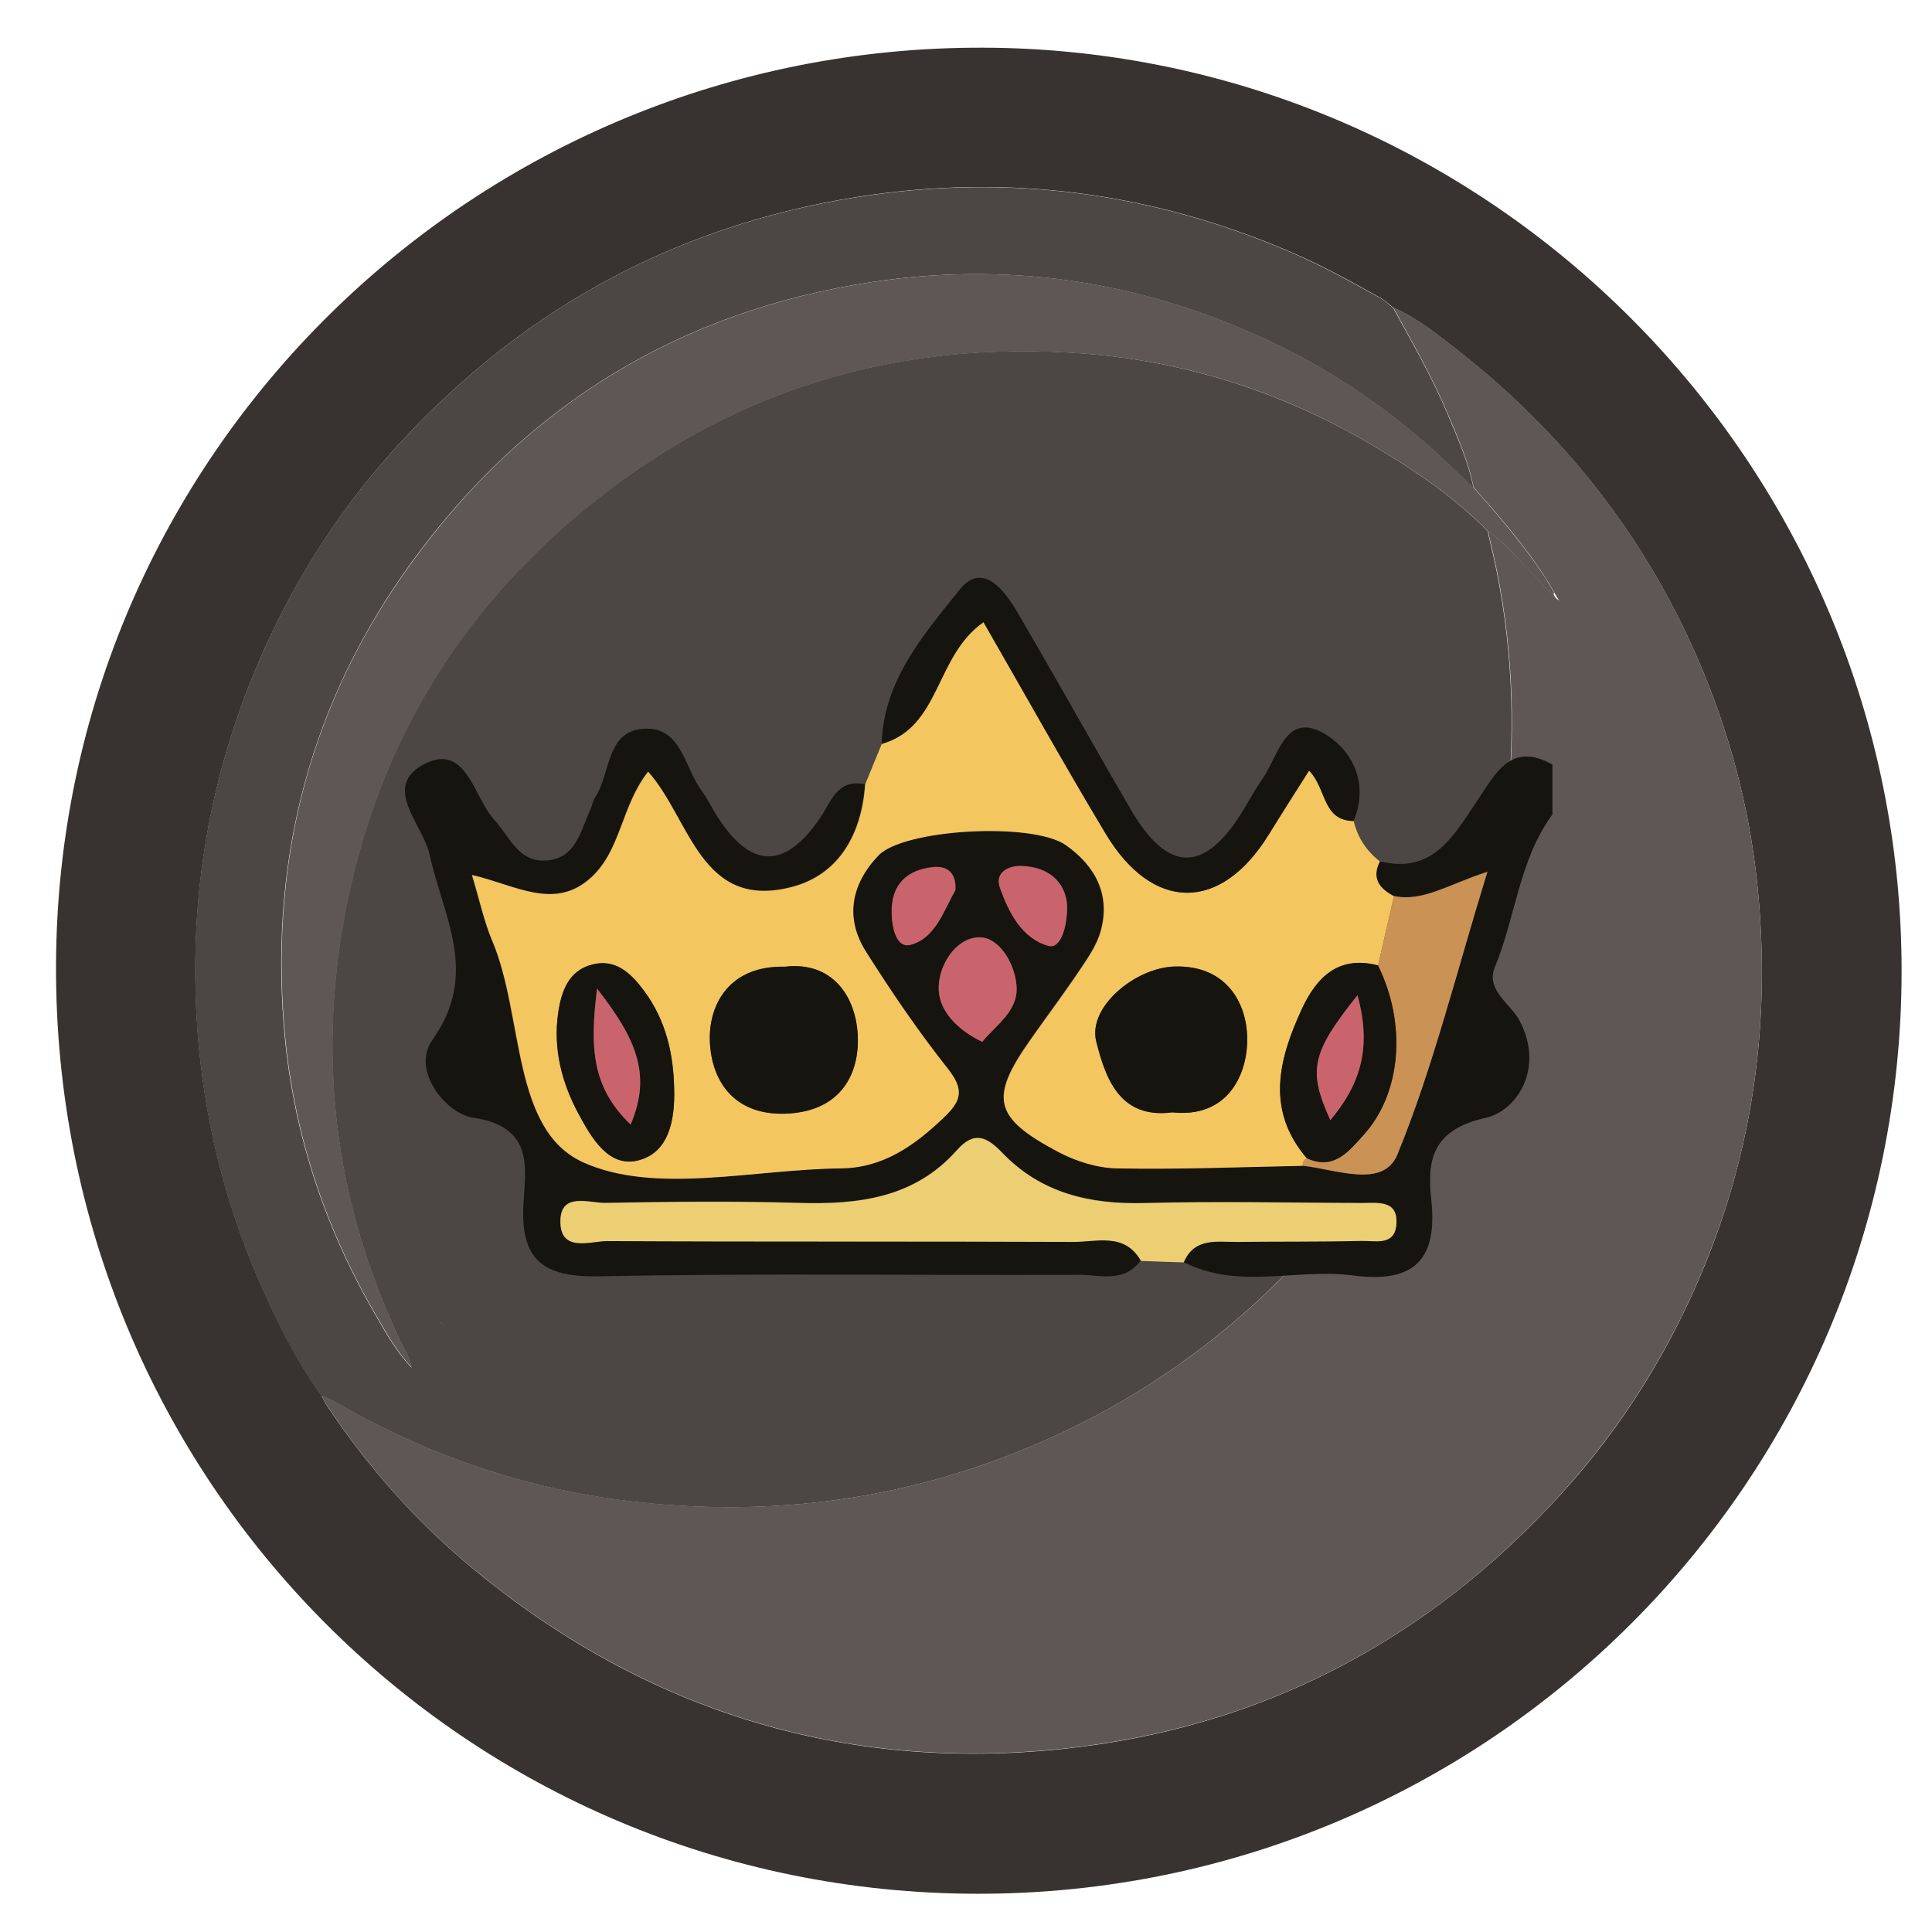 <svg width="34" height="34" viewBox="0 0 34 34" fill="none" xmlns="http://www.w3.org/2000/svg">
<path d="M17.216 33.327C8.21 33.327 0.947 26.039 0.986 16.975C1.021 7.989 8.371 0.807 17.312 0.839C26.208 0.871 33.468 8.15 33.465 17.091C33.461 26.065 26.192 33.327 17.219 33.327H17.216ZM5.661 24.563C5.69 24.618 5.713 24.676 5.748 24.728C6.473 25.82 7.337 26.793 8.345 27.624C11.355 30.099 14.815 31.185 18.695 30.779C22.181 30.415 25.107 28.887 27.471 26.294C28.564 25.095 29.405 23.735 30.014 22.234C30.822 20.242 31.122 18.174 30.967 16.034C30.871 14.655 30.568 13.325 30.062 12.042C29.128 9.668 27.633 7.712 25.625 6.143C25.277 5.872 24.929 5.595 24.52 5.414C24.449 5.36 24.385 5.295 24.307 5.25C23.863 5.002 23.415 4.751 22.948 4.538C20.521 3.443 17.986 3.059 15.353 3.426C12.067 3.887 9.293 5.35 7.04 7.796C6.048 8.872 5.258 10.083 4.656 11.417C3.693 13.553 3.306 15.796 3.477 18.129C3.589 19.656 3.947 21.132 4.562 22.543C4.872 23.249 5.207 23.938 5.664 24.56L5.661 24.563Z" fill="#383331"/>
<path d="M5.661 24.563C5.2 23.941 4.865 23.252 4.559 22.546C3.944 21.138 3.586 19.662 3.473 18.132C3.302 15.799 3.689 13.556 4.653 11.42C5.255 10.083 6.044 8.875 7.037 7.799C9.289 5.353 12.06 3.89 15.35 3.43C17.985 3.062 20.518 3.446 22.944 4.541C23.412 4.754 23.856 5.005 24.304 5.253C24.381 5.295 24.446 5.363 24.517 5.418C24.855 6.036 25.206 6.645 25.48 7.299C25.654 7.718 25.844 8.137 25.931 8.588C25.841 8.501 25.751 8.417 25.66 8.33C24.745 7.431 23.718 6.684 22.567 6.114C20.289 4.986 17.882 4.586 15.366 4.96C11.973 5.466 9.254 7.128 7.24 9.899C5.484 12.319 4.759 15.045 4.991 18.022C5.133 19.833 5.674 21.518 6.579 23.091C6.776 23.432 6.966 23.78 7.24 24.067C7.253 24.08 7.269 24.093 7.282 24.106L7.288 24.122L7.279 24.106C7.279 24.106 7.253 24.077 7.24 24.064C7.221 23.909 7.13 23.78 7.066 23.645C5.867 21.141 5.555 18.522 6.122 15.812C6.695 13.073 8.074 10.798 10.227 9.01C12.785 6.88 15.749 5.969 19.058 6.22C20.831 6.355 22.493 6.877 24.033 7.766C24.807 8.214 25.551 8.707 26.183 9.349C26.192 9.397 26.199 9.442 26.212 9.49C26.579 10.976 26.679 12.48 26.543 14.004C26.44 15.181 26.183 16.328 25.776 17.439C25.168 19.111 24.272 20.616 23.083 21.934C21.881 23.265 20.479 24.344 18.852 25.134C16.413 26.319 13.845 26.732 11.161 26.429C9.279 26.216 7.52 25.62 5.883 24.663C5.812 24.621 5.732 24.595 5.655 24.563H5.661Z" fill="#4C4644"/>
<path d="M25.934 8.582C25.847 8.131 25.66 7.715 25.483 7.293C25.209 6.642 24.858 6.03 24.52 5.411C24.929 5.592 25.277 5.869 25.625 6.139C27.632 7.705 29.127 9.661 30.061 12.039C30.567 13.321 30.87 14.652 30.967 16.031C31.122 18.174 30.822 20.242 30.013 22.23C29.404 23.732 28.563 25.088 27.471 26.29C25.109 28.887 22.18 30.411 18.694 30.775C14.815 31.181 11.357 30.095 8.345 27.621C7.336 26.793 6.473 25.817 5.748 24.724C5.712 24.673 5.69 24.615 5.661 24.56C5.738 24.592 5.819 24.618 5.889 24.66C7.523 25.62 9.285 26.213 11.167 26.425C13.851 26.732 16.419 26.316 18.858 25.13C20.482 24.341 21.884 23.265 23.089 21.931C24.278 20.613 25.174 19.108 25.782 17.436C26.189 16.321 26.446 15.177 26.549 14.001C26.685 12.48 26.585 10.972 26.218 9.487C26.205 9.442 26.198 9.394 26.189 9.345C26.482 9.548 26.701 9.825 26.955 10.07C27.084 10.193 27.168 10.363 27.336 10.444C27.352 10.492 27.378 10.534 27.426 10.56C27.429 10.563 27.436 10.566 27.439 10.57C27.436 10.566 27.432 10.56 27.429 10.557C27.403 10.515 27.378 10.47 27.352 10.428C27.307 10.351 27.265 10.27 27.216 10.196C26.843 9.613 26.392 9.094 25.934 8.575V8.582Z" fill="#5E5756"/>
<path d="M25.935 8.582C26.392 9.1 26.843 9.622 27.217 10.202C27.265 10.28 27.307 10.357 27.352 10.434C27.346 10.441 27.34 10.444 27.336 10.45C27.169 10.367 27.082 10.199 26.956 10.077C26.702 9.832 26.486 9.551 26.189 9.352C25.558 8.71 24.814 8.218 24.04 7.77C22.5 6.877 20.834 6.355 19.065 6.223C15.753 5.975 12.789 6.884 10.234 9.013C8.084 10.802 6.702 13.076 6.129 15.815C5.562 18.525 5.871 21.141 7.073 23.648C7.137 23.783 7.227 23.912 7.247 24.067C6.973 23.78 6.783 23.429 6.586 23.091C5.681 21.521 5.14 19.833 4.998 18.022C4.766 15.042 5.487 12.316 7.247 9.899C9.257 7.128 11.98 5.466 15.373 4.96C17.889 4.586 20.296 4.983 22.574 6.114C23.724 6.684 24.752 7.428 25.667 8.33C25.758 8.417 25.848 8.501 25.938 8.588V8.582H25.935Z" fill="#5E5756"/>
<path d="M7.797 23.317L7.808 23.331L7.801 23.313L7.797 23.317Z" fill="#B69942"/>
<path d="M7.755 23.268C7.755 23.268 7.785 23.301 7.798 23.314C7.798 23.314 7.765 23.284 7.752 23.271V23.268H7.755Z" fill="#B69942"/>
<path d="M27.323 14.329C26.733 15.13 26.674 16.132 26.307 17.02C26.14 17.423 26.581 17.661 26.739 17.957C27.186 18.797 26.695 19.549 26.149 19.671C25.18 19.885 25.114 20.446 25.189 21.125C25.308 22.223 24.828 22.58 23.809 22.446C22.822 22.315 21.791 22.705 20.831 22.21C21.021 21.769 21.418 21.856 21.773 21.85C22.503 21.841 23.23 21.85 23.961 21.832C24.193 21.826 24.536 21.924 24.572 21.558C24.617 21.102 24.241 21.17 23.961 21.167C22.685 21.158 21.406 21.134 20.133 21.167C19.176 21.191 18.321 20.994 17.644 20.288C17.376 20.008 17.152 19.885 16.842 20.234C16.094 21.081 15.104 21.197 14.046 21.164C12.916 21.131 11.786 21.143 10.653 21.164C10.367 21.17 9.881 20.976 9.863 21.462C9.843 22.05 10.382 21.835 10.689 21.835C13.423 21.853 16.159 21.838 18.893 21.85C19.307 21.85 19.79 21.683 20.076 22.178C19.784 22.589 19.346 22.431 18.968 22.434C16.162 22.446 13.354 22.404 10.552 22.461C9.553 22.482 9.148 22.172 9.214 21.158C9.252 20.52 9.383 19.823 8.319 19.668C7.866 19.602 7.222 18.848 7.613 18.296C8.444 17.125 7.795 16.123 7.559 15.035C7.446 14.508 6.68 13.819 7.505 13.428C8.209 13.097 8.34 14.034 8.698 14.427C8.963 14.716 9.118 15.163 9.586 15.145C10.138 15.127 10.215 14.621 10.394 14.236C10.424 14.171 10.433 14.093 10.472 14.034C10.758 13.61 10.656 12.829 11.378 12.823C11.992 12.82 12.049 13.503 12.335 13.896C12.442 14.042 12.523 14.206 12.618 14.361C13.211 15.294 13.81 15.306 14.43 14.4C14.627 14.111 14.729 13.703 15.22 13.801C15.161 14.671 14.761 15.39 13.927 15.607C12.32 16.022 12.144 14.409 11.402 13.577C10.925 14.18 10.931 14.955 10.397 15.441C9.753 16.031 9.064 15.569 8.301 15.396C8.444 15.873 8.519 16.225 8.656 16.549C9.22 17.876 8.99 19.876 10.257 20.452C11.521 21.027 13.256 20.577 14.788 20.559C15.527 20.55 16.076 20.163 16.598 19.671C16.925 19.361 16.958 19.164 16.672 18.8C16.153 18.144 15.685 17.45 15.235 16.746C14.857 16.147 14.976 15.557 15.453 15.053C15.894 14.588 18.163 14.457 18.753 14.871C19.266 15.232 19.543 15.736 19.367 16.38C19.301 16.618 19.152 16.839 19.012 17.047C18.729 17.468 18.422 17.876 18.13 18.293C17.405 19.325 17.477 19.665 18.619 20.27C18.929 20.434 19.304 20.553 19.653 20.559C20.741 20.58 21.832 20.535 22.92 20.514C23.508 20.577 24.345 20.929 24.593 20.315C25.222 18.773 25.621 17.14 26.176 15.342C25.478 15.566 25.04 15.873 24.53 15.768C24.274 15.637 24.134 15.456 24.28 15.157C25.231 15.393 25.588 14.692 26.006 14.078C26.319 13.619 26.587 13.041 27.32 13.455V14.332L27.323 14.329ZM17.286 18.332C17.531 18.034 17.909 17.802 17.891 17.369C17.87 16.964 17.587 16.484 17.23 16.493C16.815 16.502 16.502 17.003 16.52 17.42C16.535 17.787 16.842 18.117 17.286 18.332ZM16.815 15.664C16.836 15.348 16.663 15.229 16.416 15.256C15.957 15.309 15.688 15.569 15.694 16.049C15.694 16.305 15.772 16.693 16.031 16.621C16.466 16.505 16.613 16.016 16.815 15.664ZM18.78 15.93C18.753 15.548 18.488 15.253 17.978 15.235C17.76 15.226 17.501 15.342 17.596 15.614C17.751 16.055 17.987 16.514 18.455 16.642C18.657 16.699 18.783 16.326 18.78 15.927V15.93Z" fill="#16140F"/>
<path d="M24.283 15.161C24.134 15.459 24.274 15.637 24.533 15.772C24.438 16.177 24.345 16.582 24.253 16.991C23.549 16.812 23.168 17.203 22.908 17.769C22.503 18.651 22.276 19.537 22.998 20.383C22.953 20.416 22.926 20.461 22.926 20.517C21.838 20.538 20.747 20.583 19.659 20.562C19.31 20.556 18.935 20.437 18.625 20.273C17.483 19.668 17.411 19.325 18.136 18.297C18.428 17.882 18.735 17.474 19.018 17.05C19.158 16.842 19.31 16.618 19.373 16.383C19.549 15.739 19.271 15.235 18.759 14.874C18.169 14.46 15.9 14.591 15.459 15.056C14.982 15.557 14.863 16.15 15.241 16.749C15.688 17.456 16.159 18.148 16.678 18.803C16.967 19.17 16.934 19.364 16.603 19.674C16.085 20.169 15.533 20.556 14.794 20.562C13.265 20.577 11.53 21.027 10.263 20.455C8.996 19.88 9.225 17.876 8.662 16.553C8.525 16.231 8.45 15.879 8.307 15.399C9.07 15.572 9.756 16.034 10.403 15.444C10.933 14.958 10.933 14.183 11.407 13.581C12.15 14.412 12.326 16.025 13.932 15.611C14.767 15.396 15.166 14.678 15.226 13.804C15.322 13.566 15.42 13.327 15.518 13.092C16.562 12.791 16.448 11.55 17.31 10.948C18.028 12.194 18.726 13.446 19.462 14.675C20.291 16.055 21.483 16.052 22.324 14.695C22.56 14.317 22.798 13.941 23.04 13.56C23.355 13.879 23.269 14.439 23.823 14.448C23.892 14.74 24.047 14.976 24.286 15.161H24.283ZM20.631 19.576C21.573 19.677 21.936 18.958 21.948 18.323C21.96 17.68 21.6 16.988 20.681 17.009C19.984 17.024 19.14 17.721 19.292 18.329C19.456 18.97 19.704 19.695 20.631 19.576ZM13.813 17.015C12.847 16.991 12.469 17.665 12.492 18.326C12.519 19.036 12.934 19.665 13.9 19.596C14.806 19.531 15.125 18.893 15.095 18.228C15.065 17.545 14.648 16.913 13.813 17.015ZM11.864 19.17C11.855 18.538 11.714 17.945 11.327 17.429C11.097 17.122 10.826 16.869 10.412 16.979C10.003 17.089 9.881 17.456 9.824 17.823C9.729 18.458 9.884 19.057 10.185 19.611C10.409 20.026 10.707 20.547 11.22 20.425C11.777 20.294 11.878 19.71 11.864 19.167V19.17Z" fill="#F3C65F"/>
<path d="M20.076 22.184C19.79 21.689 19.307 21.856 18.893 21.856C16.159 21.844 13.423 21.856 10.689 21.841C10.385 21.841 9.843 22.055 9.863 21.468C9.881 20.982 10.367 21.173 10.653 21.17C11.783 21.149 12.913 21.137 14.046 21.17C15.101 21.203 16.094 21.087 16.842 20.24C17.152 19.891 17.373 20.014 17.644 20.294C18.324 21 19.179 21.197 20.133 21.173C21.409 21.14 22.685 21.167 23.961 21.173C24.241 21.173 24.617 21.108 24.572 21.564C24.536 21.93 24.193 21.832 23.961 21.838C23.23 21.856 22.503 21.847 21.773 21.856C21.418 21.859 21.021 21.772 20.831 22.216C20.577 22.207 20.327 22.202 20.073 22.19L20.076 22.184Z" fill="#EDCF73"/>
<path d="M23.82 14.448C23.266 14.439 23.349 13.879 23.036 13.56C22.792 13.944 22.553 14.317 22.321 14.696C21.48 16.052 20.288 16.052 19.459 14.675C18.723 13.447 18.025 12.197 17.307 10.948C16.445 11.551 16.558 12.791 15.515 13.092C15.548 11.974 16.257 11.166 16.889 10.376C17.286 9.881 17.668 10.376 17.894 10.758C18.574 11.917 19.227 13.092 19.903 14.252C20.559 15.375 21.206 15.369 21.883 14.252C21.996 14.064 22.1 13.873 22.226 13.694C22.494 13.303 22.625 12.54 23.272 12.892C23.773 13.163 24.11 13.765 23.82 14.451V14.448Z" fill="#16140F"/>
<path d="M24.25 16.988C24.345 16.583 24.438 16.177 24.53 15.769C25.043 15.876 25.481 15.566 26.176 15.342C25.621 17.143 25.222 18.777 24.593 20.315C24.342 20.926 23.505 20.574 22.92 20.515C22.92 20.458 22.944 20.413 22.992 20.381C23.469 20.604 23.734 20.261 23.991 19.978C24.664 19.242 24.757 18.02 24.247 16.988H24.25Z" fill="#CA9254"/>
<path d="M17.286 18.335C16.842 18.124 16.535 17.79 16.52 17.423C16.502 17.006 16.812 16.505 17.229 16.496C17.587 16.49 17.87 16.967 17.891 17.372C17.912 17.799 17.53 18.037 17.286 18.335Z" fill="#CA646C"/>
<path d="M16.812 15.67C16.606 16.025 16.463 16.511 16.028 16.627C15.765 16.699 15.694 16.311 15.691 16.055C15.685 15.572 15.953 15.312 16.412 15.262C16.663 15.235 16.833 15.351 16.812 15.67Z" fill="#CA646C"/>
<path d="M18.779 15.933C18.785 16.329 18.66 16.702 18.455 16.648C17.984 16.52 17.751 16.061 17.596 15.62C17.501 15.348 17.76 15.232 17.978 15.241C18.487 15.259 18.756 15.554 18.779 15.936V15.933Z" fill="#CA646C"/>
<path d="M20.631 19.575C19.704 19.698 19.453 18.973 19.293 18.329C19.137 17.721 19.984 17.023 20.682 17.009C21.6 16.988 21.96 17.676 21.949 18.323C21.937 18.961 21.573 19.677 20.631 19.575Z" fill="#16140F"/>
<path d="M13.813 17.012C14.654 16.913 15.065 17.542 15.095 18.225C15.125 18.887 14.809 19.528 13.9 19.593C12.934 19.662 12.52 19.036 12.493 18.323C12.469 17.662 12.848 16.988 13.813 17.012Z" fill="#16140F"/>
<path d="M24.25 16.988C24.759 18.019 24.664 19.241 23.993 19.978C23.737 20.261 23.472 20.604 22.995 20.38C22.273 19.534 22.5 18.648 22.905 17.766C23.168 17.197 23.549 16.809 24.25 16.988ZM23.889 17.512C23.075 18.535 23.019 18.836 23.412 19.71C23.925 19.098 24.148 18.452 23.889 17.512Z" fill="#16140F"/>
<path d="M11.864 19.164C11.878 19.706 11.774 20.288 11.22 20.422C10.707 20.541 10.412 20.025 10.185 19.608C9.887 19.054 9.732 18.451 9.824 17.819C9.878 17.453 10 17.086 10.412 16.976C10.826 16.863 11.097 17.119 11.327 17.426C11.714 17.942 11.852 18.535 11.864 19.167V19.164ZM10.507 17.396C10.376 18.439 10.418 19.137 11.097 19.787C11.476 18.899 11.184 18.264 10.507 17.396Z" fill="#16140F"/>
<path d="M23.889 17.516C24.152 18.455 23.925 19.102 23.412 19.713C23.016 18.839 23.072 18.538 23.889 17.516Z" fill="#CA646C"/>
<path d="M10.508 17.399C11.184 18.27 11.479 18.902 11.098 19.79C10.418 19.14 10.376 18.442 10.508 17.399Z" fill="#CA646C"/>
</svg>
